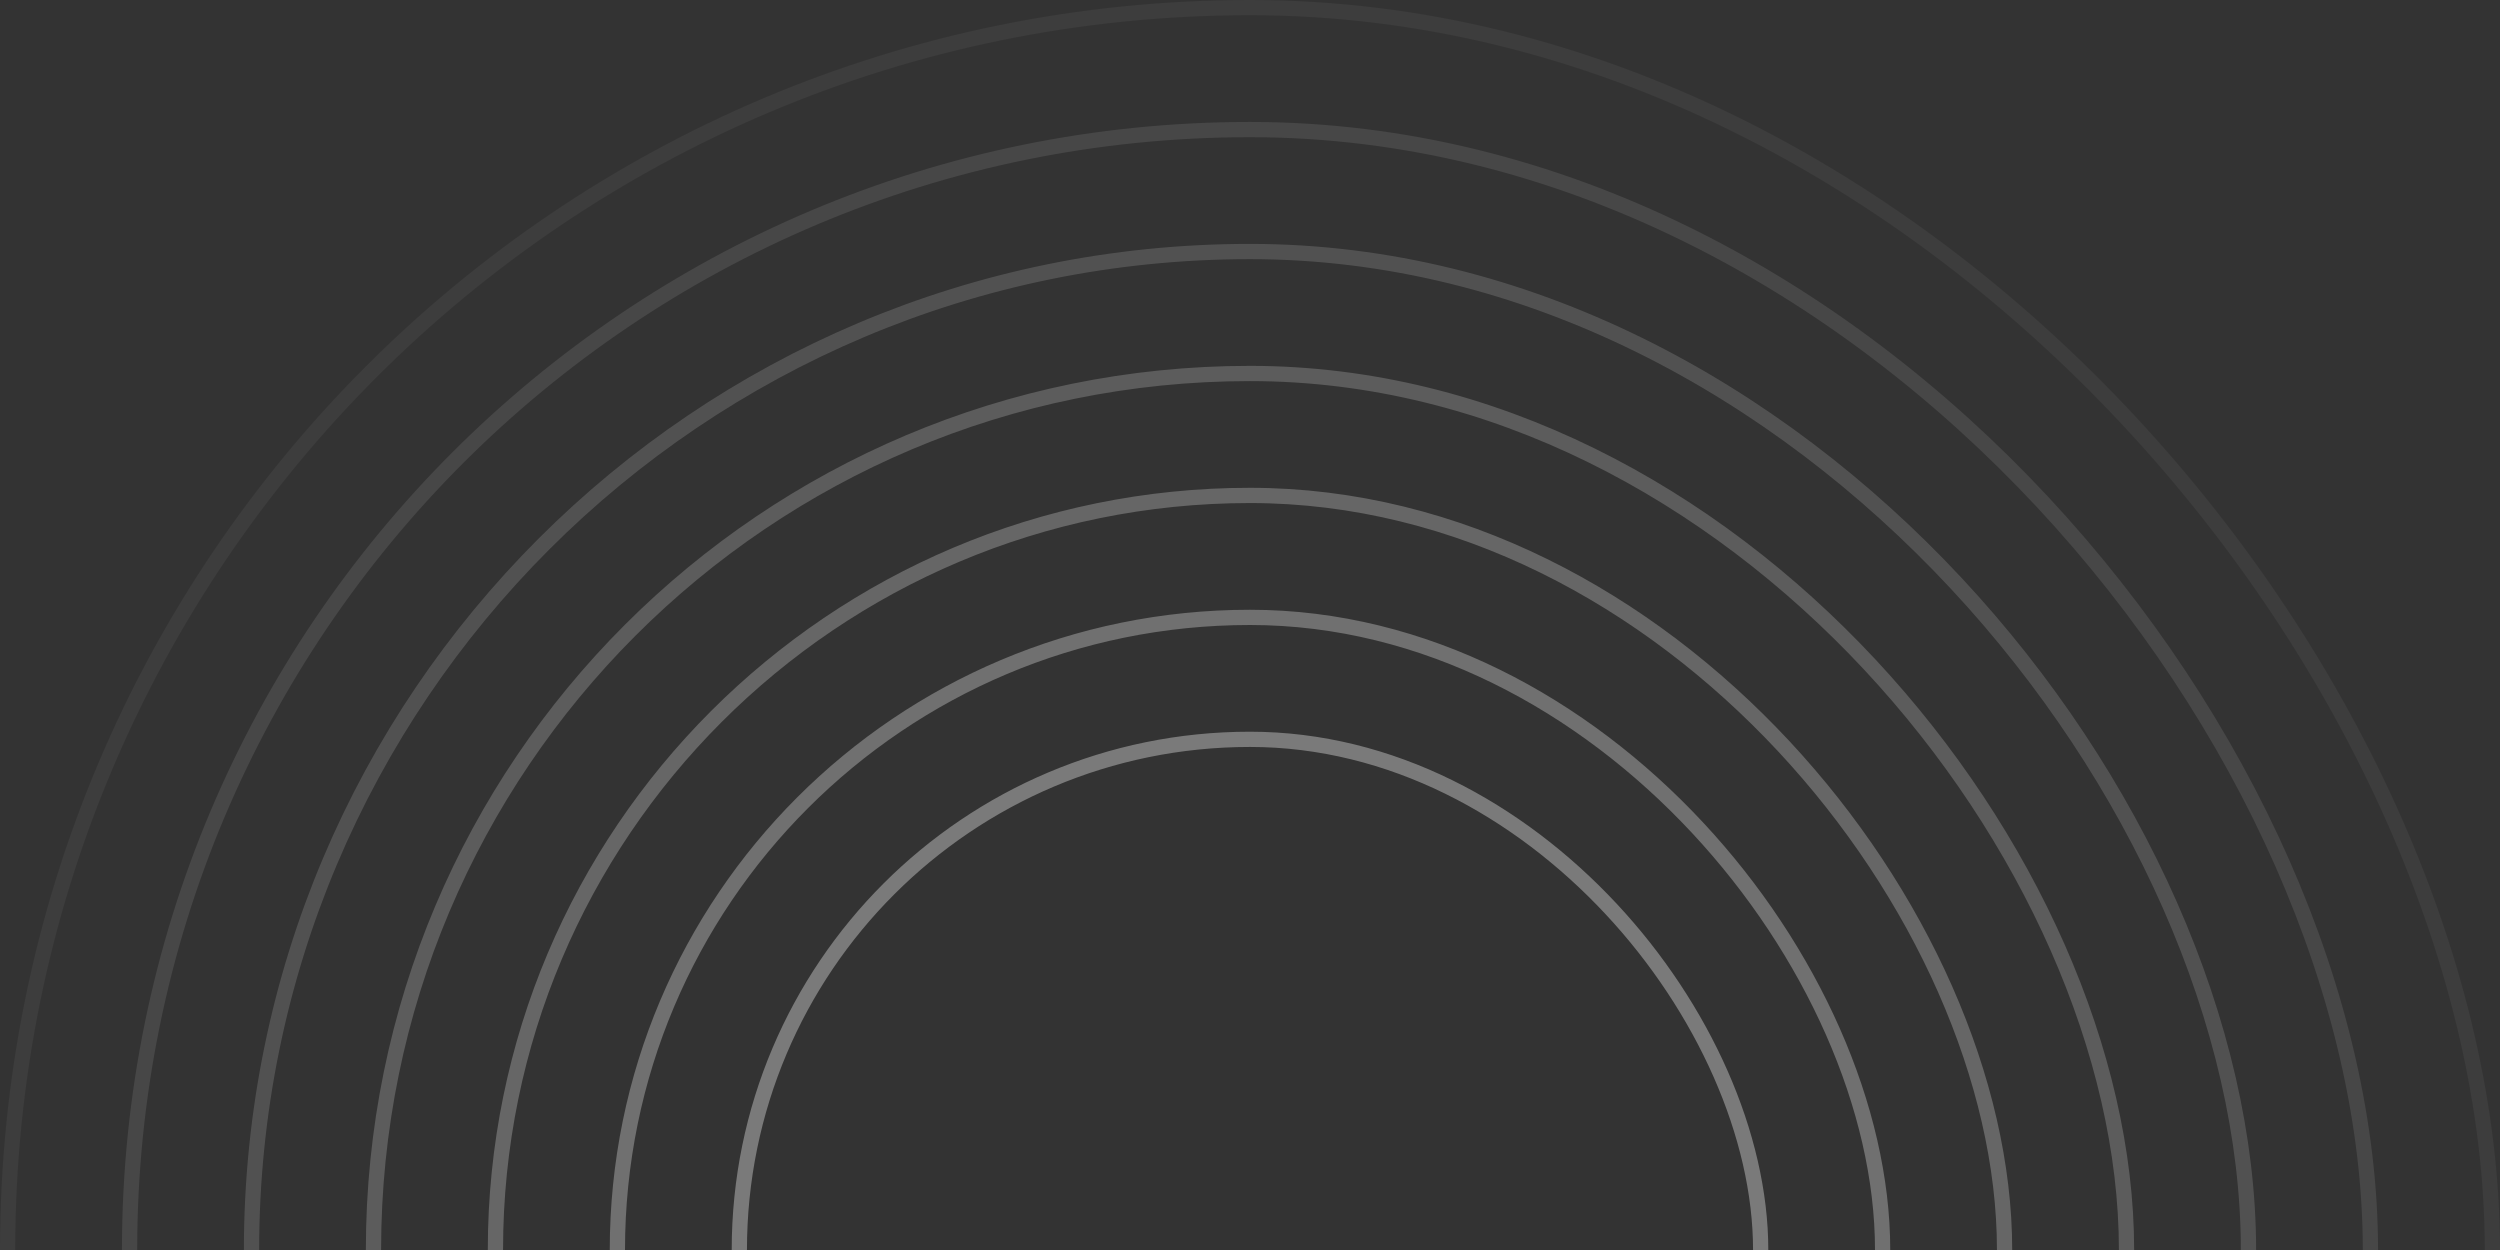 <svg xmlns="http://www.w3.org/2000/svg" width="164" height="82" fill="none"><rect width="100%" height="100%" fill="#333333" stroke="none"/><rect width="67" height="67" x="48.5" y="48.5" stroke="#fff" opacity=".35" rx="33.5"/><rect width="83" height="83" x="40.5" y="40.5" stroke="#fff" opacity=".3" rx="41.5"/><rect width="99" height="99" x="32.5" y="32.5" stroke="#fff" opacity=".25" rx="49.5"/><rect width="115" height="115" x="24.5" y="24.5" stroke="#fff" opacity=".2" rx="57.5"/><rect width="131" height="131" x="16.5" y="16.5" stroke="#fff" opacity=".15" rx="65.5"/><rect width="147" height="147" x="8.5" y="8.5" stroke="#fff" opacity=".1" rx="73.5"/><rect width="163" height="163" x=".5" y=".5" stroke="#fff" opacity=".05" rx="81.5"/></svg>